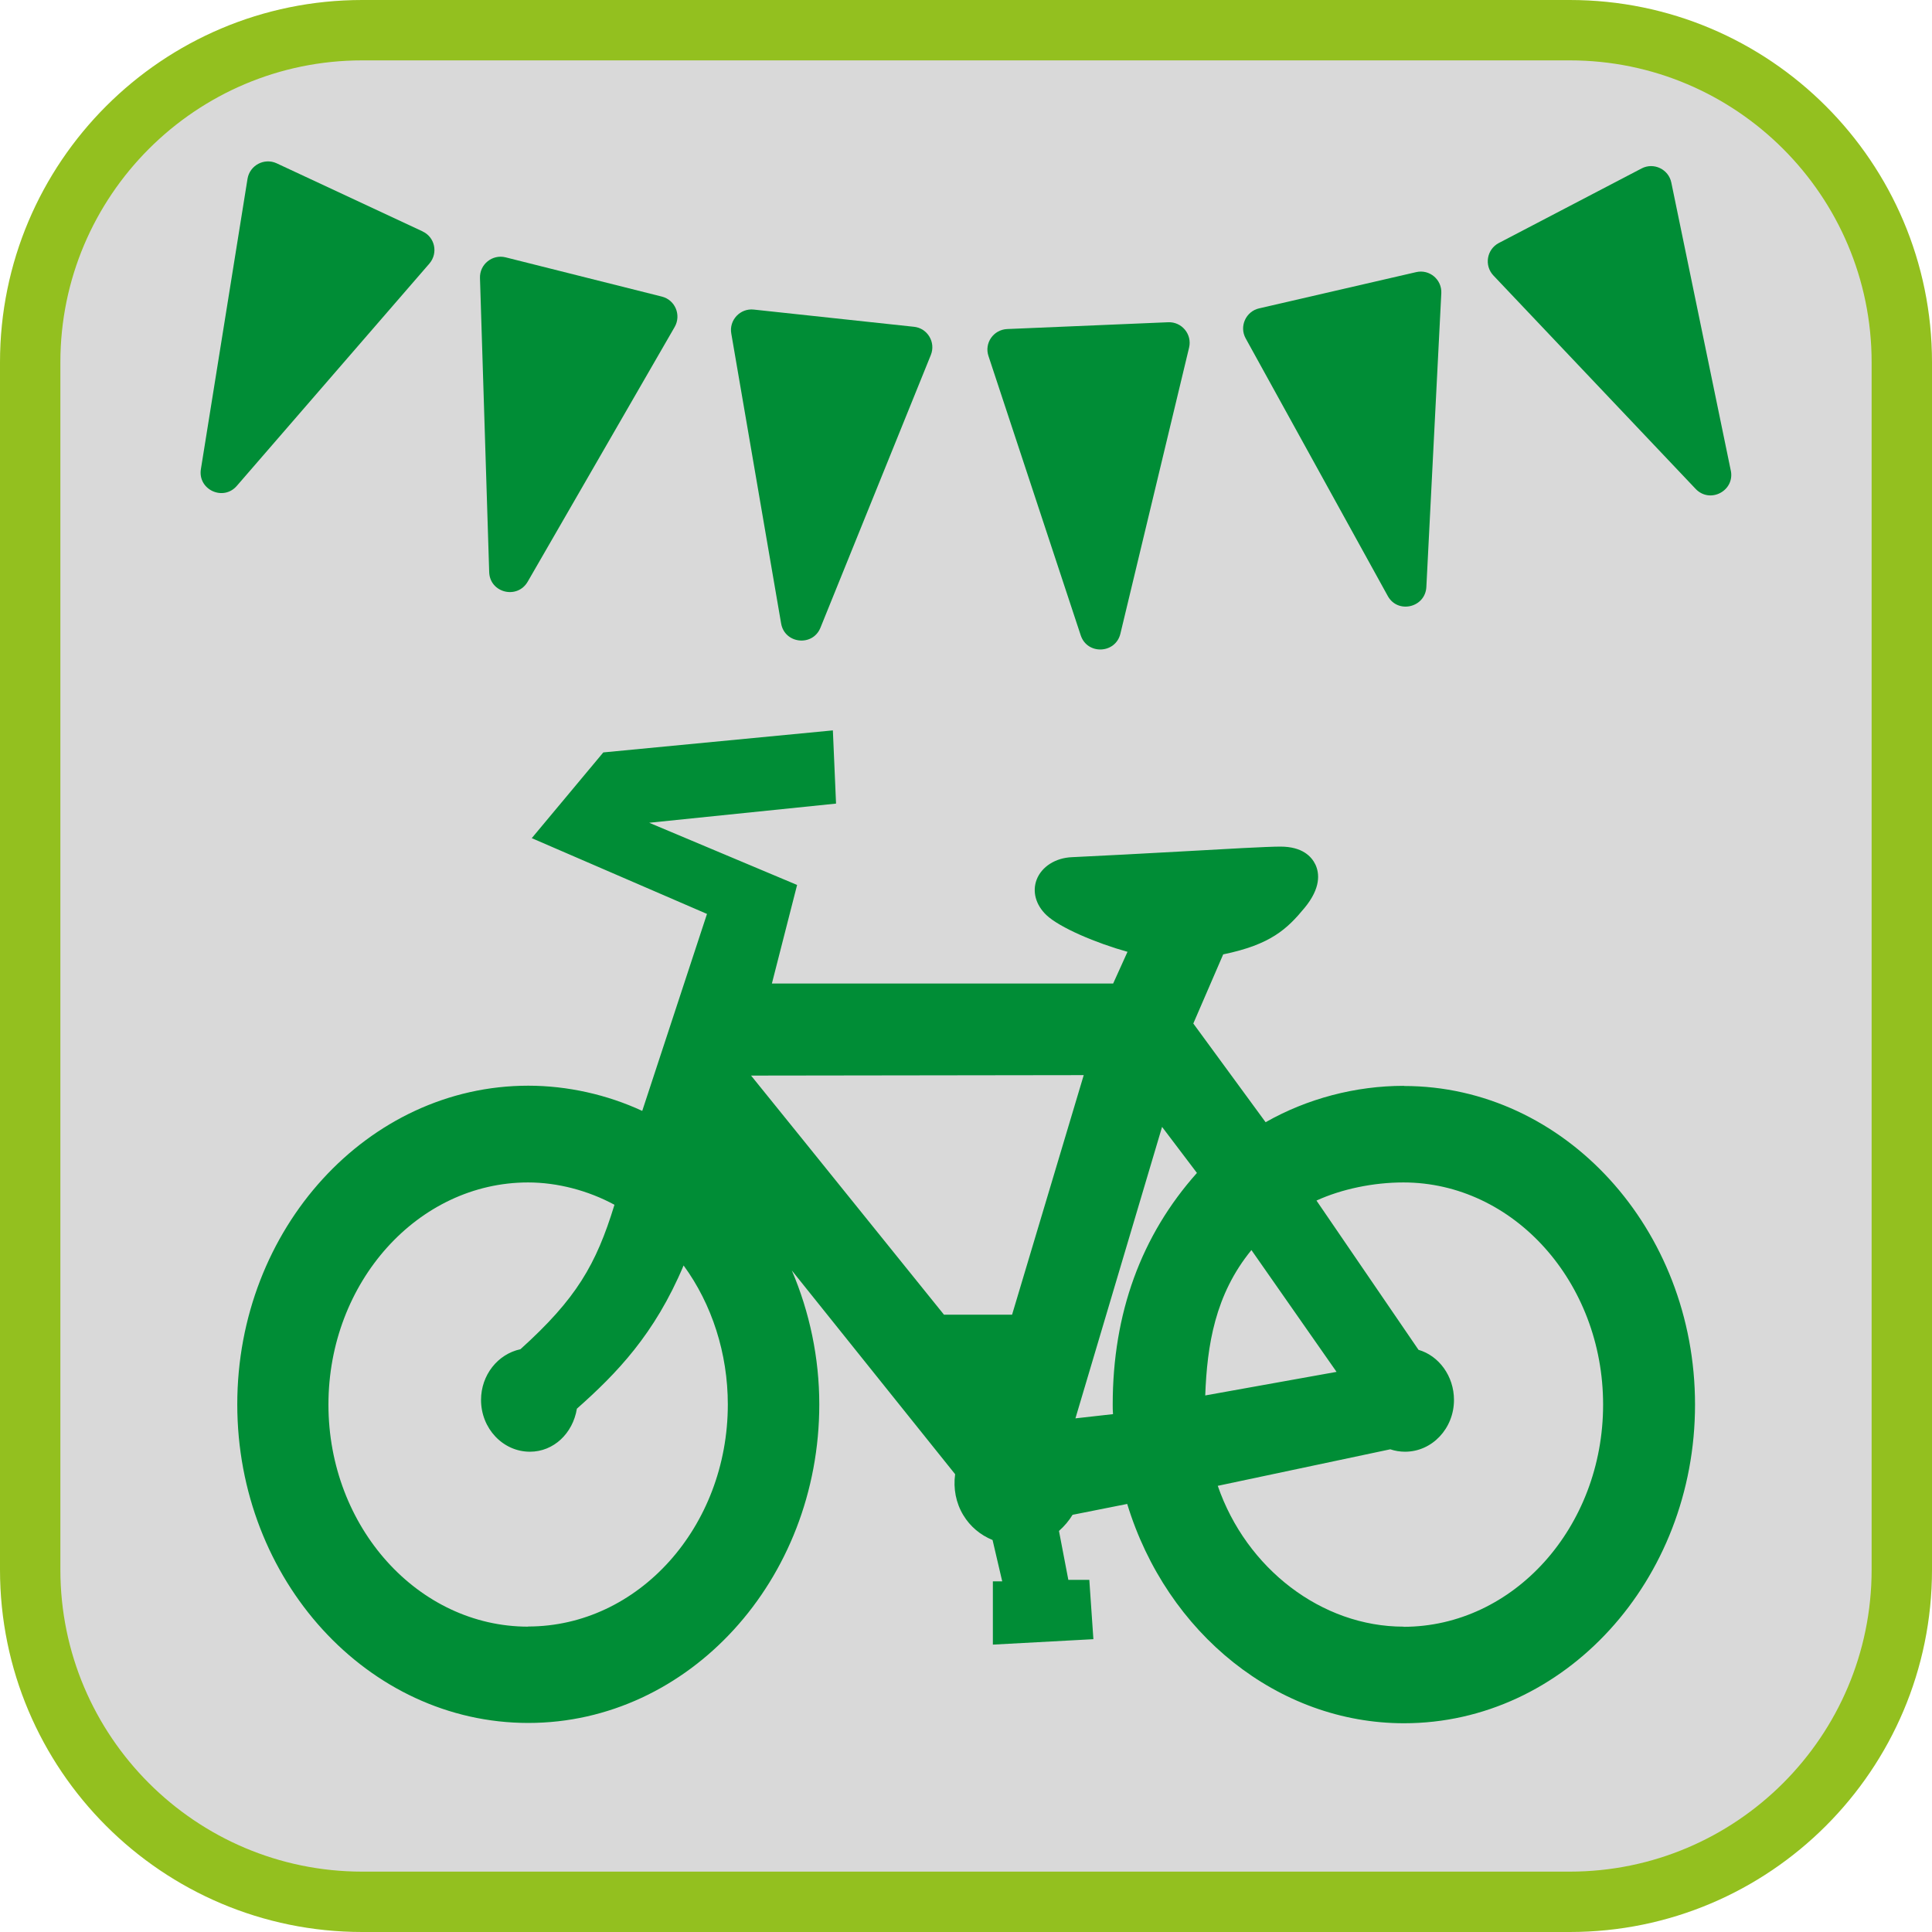 <?xml version="1.0" encoding="UTF-8"?><svg xmlns="http://www.w3.org/2000/svg" viewBox="0 0 128 128"><defs><style>.cls-1{fill:#008d36;}.cls-2{fill:#d9d9d9;}.cls-3{fill:#93c01f;}</style></defs><g id="cuadrobase"><g><rect class="cls-2" x="2" y="2" width="124" height="124" rx="22" ry="22"/><path class="cls-3" d="M104,4c11.03,0,20,8.97,20,20V104c0,11.03-8.97,20-20,20H24c-11.03,0-20-8.97-20-20V24C4,12.97,12.97,4,24,4H104m0-4H24C10.75,0,0,10.75,0,24V104c0,13.25,10.75,24,24,24H104c13.25,0,24-10.75,24-24V24c0-13.25-10.75-24-24-24h0Z"/></g></g><g id="figura"><g><path class="cls-1" d="M28,15.33l-9.67-4.51c-.82-.38-1.78,.13-1.93,1.02l-3.09,19.24c-.22,1.36,1.48,2.15,2.38,1.11l12.76-14.73c.59-.69,.37-1.75-.46-2.13Z"/><path class="cls-1" d="M34.96,38.54l9.74-16.88c.45-.79,.03-1.79-.85-2.01l-10.35-2.6c-.88-.22-1.73,.46-1.7,1.37l.61,19.48c.04,1.38,1.86,1.83,2.55,.64Z"/><path class="cls-1" d="M51.75,41.3c.23,1.36,2.1,1.56,2.61,.28l7.31-18.06c.34-.84-.22-1.78-1.12-1.87l-10.61-1.14c-.9-.1-1.65,.7-1.49,1.59l3.3,19.2Z"/><path class="cls-1" d="M71.6,42.09c.43,1.31,2.31,1.23,2.63-.11l4.55-18.95c.21-.88-.48-1.72-1.39-1.68l-10.66,.45c-.91,.04-1.53,.93-1.24,1.79l6.11,18.5Z"/><path class="cls-1" d="M91.94,39.48c.66,1.21,2.49,.78,2.56-.59l.99-19.46c.05-.91-.79-1.61-1.67-1.4l-10.4,2.4c-.88,.2-1.33,1.2-.89,1.99l9.41,17.06Z"/><path class="cls-1" d="M114.67,31.18l-3.94-19.08c-.18-.89-1.17-1.36-1.97-.94l-9.46,4.94c-.8,.42-.98,1.49-.36,2.15l13.4,14.14c.95,1,2.61,.13,2.33-1.22Z"/><path class="cls-1" d="M93,71.94c-3.2,0-6.41,.85-9.15,2.41l-4.79-6.54,1.98-4.58c3.16-.65,4.24-1.69,5.39-3.08,1.09-1.32,.99-2.29,.72-2.87-.26-.54-.87-1.19-2.32-1.19h-.02c-.83,0-3.55,.15-6.7,.33-2.36,.13-4.95,.27-7.08,.37-1.1,.04-2.02,.63-2.35,1.49-.3,.79-.06,1.67,.64,2.34,.88,.84,3.33,1.87,5.38,2.44l-.95,2.1h-22.61l1.67-6.53-9.8-4.12,12.38-1.27-.21-4.85-15.21,1.46-4.74,5.68,11.61,5.02-4.29,13.05c-2.33-1.08-4.96-1.67-7.55-1.67-10.63,0-19.28,9.47-19.28,21.11s8.65,21.11,19.28,21.11,19.28-9.47,19.28-21.11c0-3.07-.64-6.11-1.82-8.87l10.82,13.5c-.13,.95,.05,1.9,.54,2.71,.45,.75,1.13,1.32,1.94,1.65l.64,2.74h-.62v4.19l6.66-.36-.27-3.93h-1.39l-.62-3.24c.37-.33,.67-.69,.9-1.07l3.62-.72c2.63,8.61,10.01,14.53,18.34,14.53,10.63,0,19.28-9.47,19.28-21.11s-8.65-21.11-19.28-21.11Zm-58.01,35.83c-7.29,0-13.23-6.6-13.23-14.71s5.93-14.72,13.23-14.72c1.93,0,3.97,.53,5.72,1.48-1.22,3.98-2.53,6.23-6.23,9.57-1.5,.32-2.61,1.71-2.61,3.36,0,1.89,1.45,3.43,3.24,3.43,1.57,0,2.84-1.21,3.11-2.85,2.64-2.34,5.15-4.93,7.07-9.49,1.88,2.57,2.93,5.83,2.93,9.21,0,8.11-5.93,14.71-13.23,14.71Zm32.06-20.67h-4.51c-8.46-10.49-11.6-14.39-12.78-15.84l22.04-.03-4.75,15.88Zm6.67,5.96c0,.19,0,.4,.02,.63l-2.49,.28,5.74-19.31,2.31,3.05c-3.7,4.15-5.58,9.31-5.58,15.35Zm6.13-.6c.12-3.33,.65-6.7,3.06-9.64l5.64,8.07-8.69,1.56Zm13.14,15.31c-5.43,0-10.42-3.85-12.31-9.33l11.43-2.42c.32,.11,.66,.16,.98,.16,1.79,0,3.24-1.54,3.24-3.43,0-1.58-1-2.93-2.35-3.32l-6.76-9.89c1.66-.76,3.76-1.2,5.76-1.2,7.29,0,13.23,6.6,13.23,14.72s-5.93,14.72-13.23,14.72Z"/></g></g></svg>